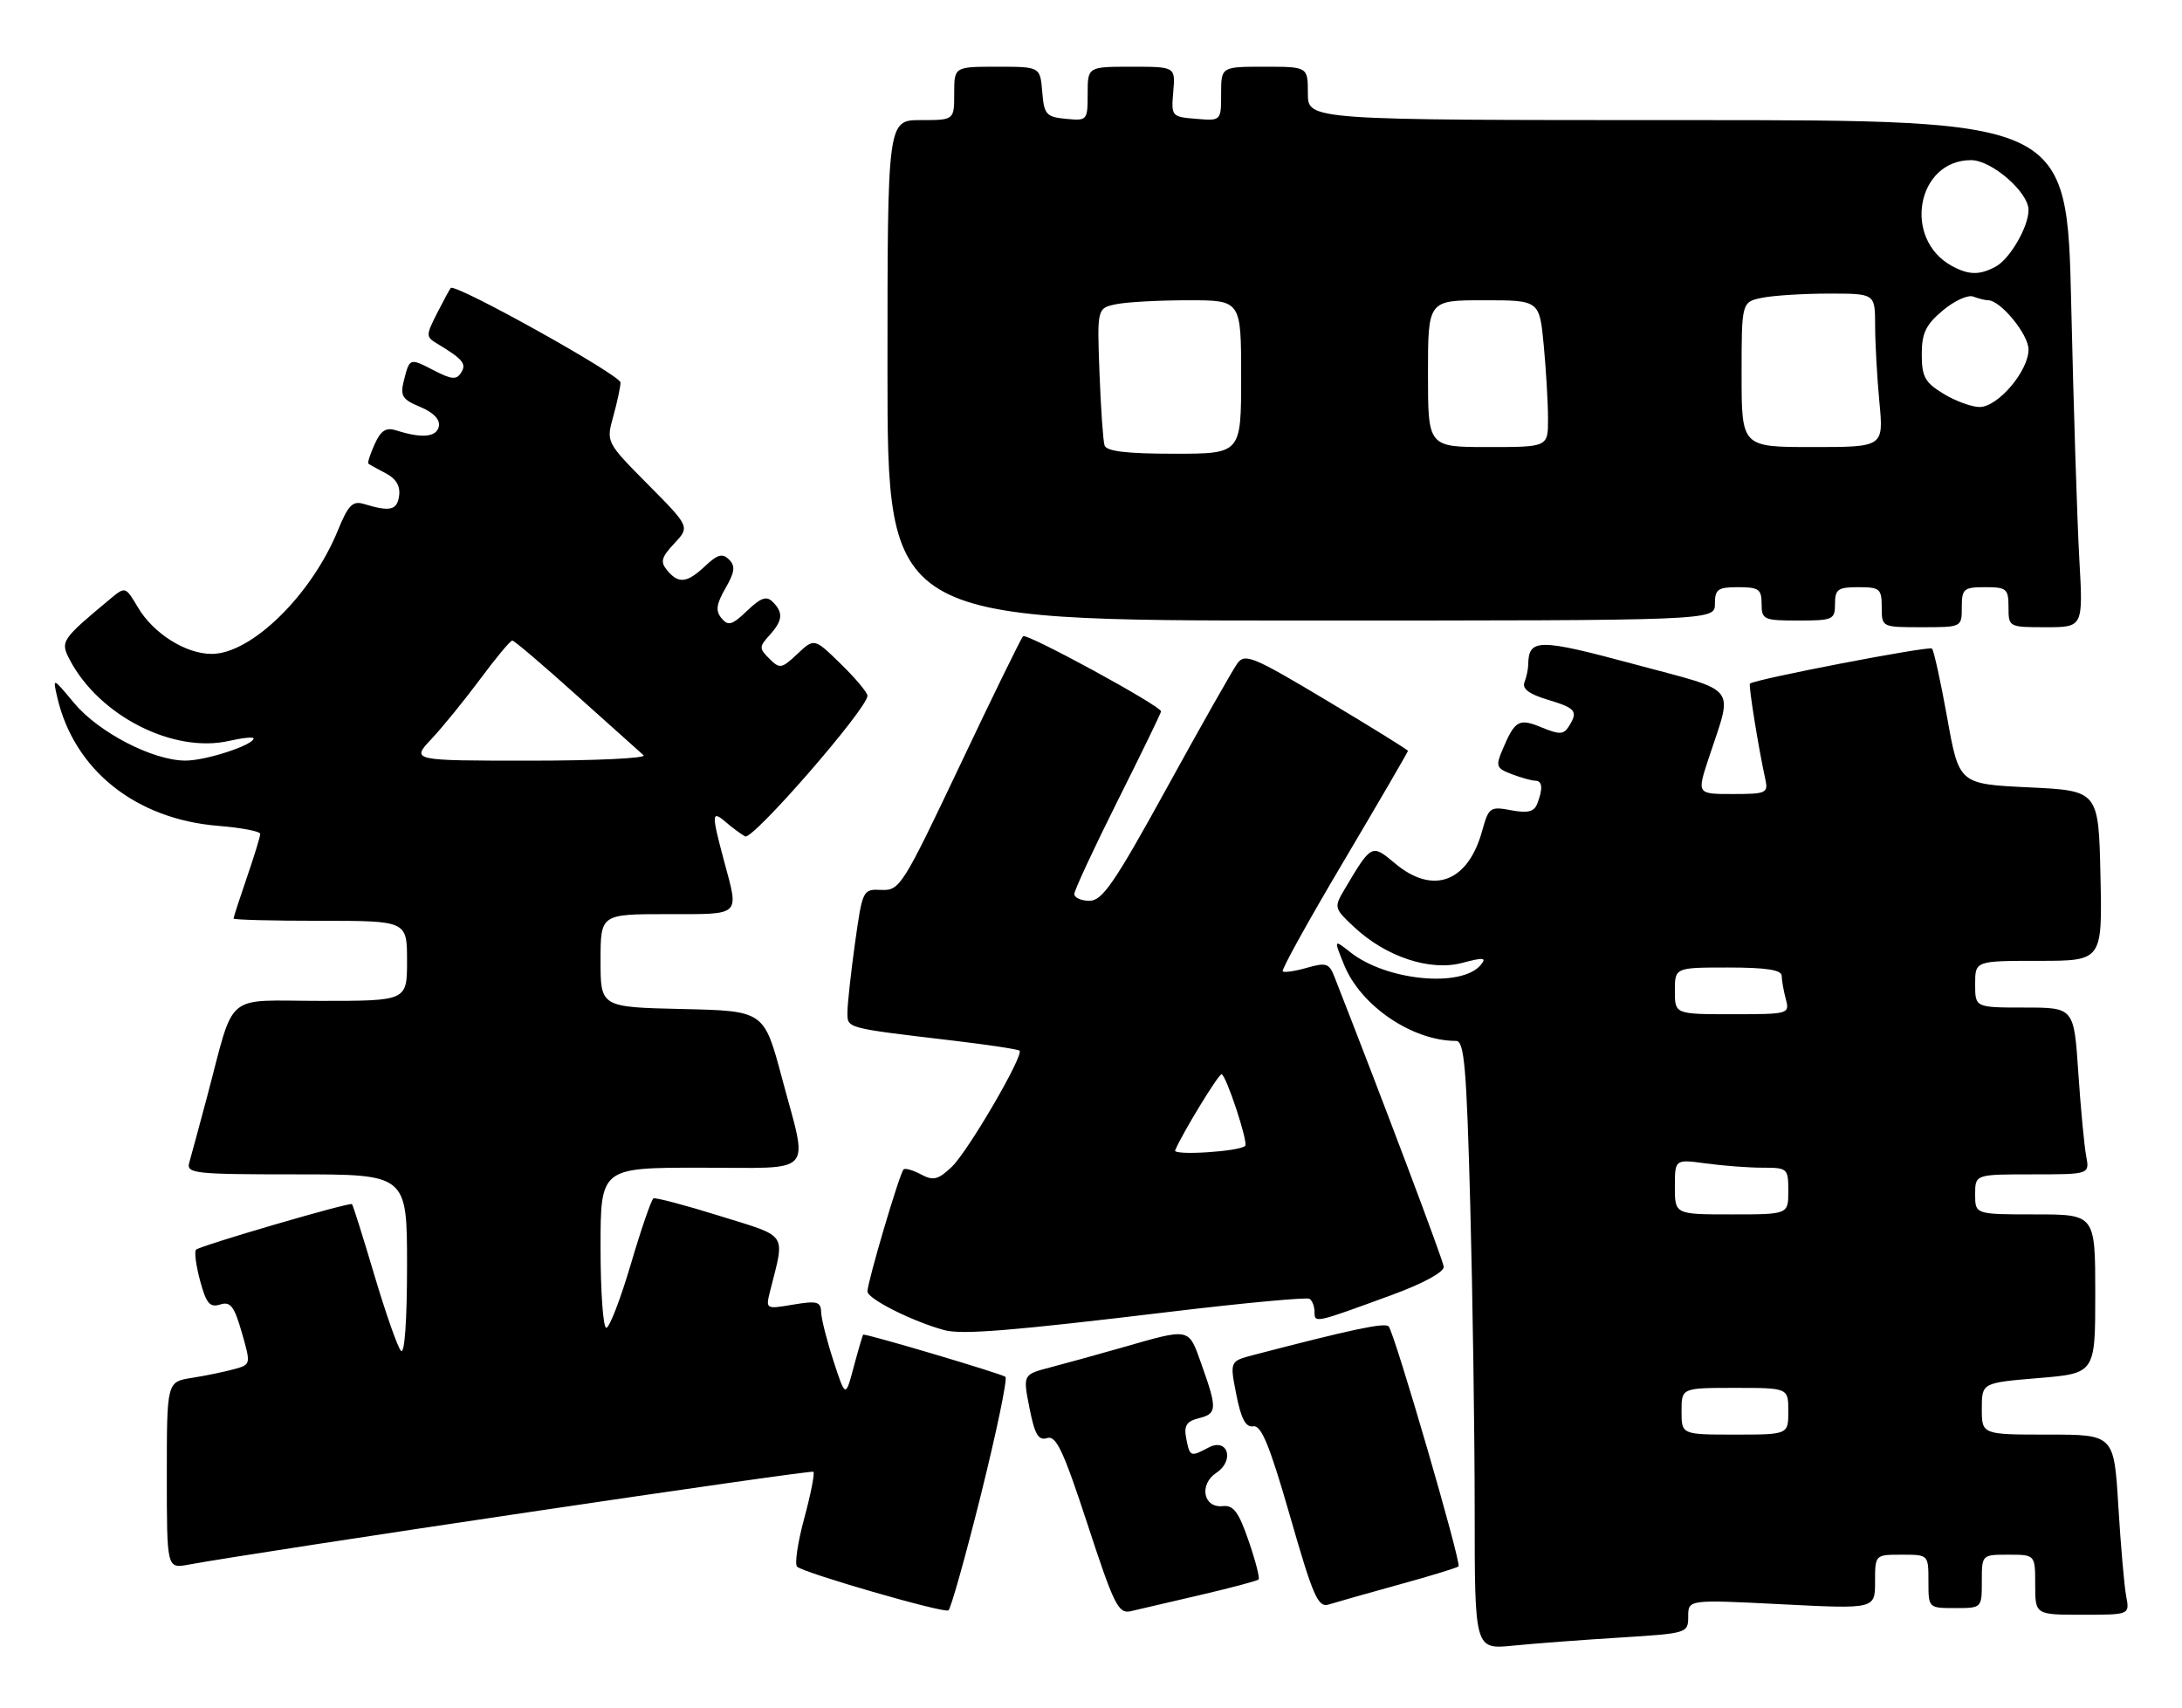 <?xml version="1.0" encoding="UTF-8" standalone="no"?>
<!DOCTYPE svg PUBLIC "-//W3C//DTD SVG 1.1//EN" "http://www.w3.org/Graphics/SVG/1.1/DTD/svg11.dtd" >
<svg xmlns="http://www.w3.org/2000/svg" xmlns:xlink="http://www.w3.org/1999/xlink" version="1.1" viewBox="0 0 327 256">
 <g >
 <path fill="currentColor"
d=" M 242.75 245.42 C 252.88 244.79 253.00 244.76 253.00 242.25 C 253.00 239.72 253.00 239.72 267.00 240.43 C 281.00 241.14 281.00 241.14 281.00 237.07 C 281.00 233.00 281.00 233.00 285.00 233.00 C 289.00 233.00 289.00 233.00 289.00 237.00 C 289.00 241.00 289.00 241.00 293.00 241.00 C 297.00 241.00 297.00 241.00 297.00 237.00 C 297.00 233.00 297.00 233.00 301.00 233.00 C 305.00 233.00 305.00 233.00 305.00 237.50 C 305.00 242.00 305.00 242.00 312.08 242.00 C 319.16 242.00 319.16 242.00 318.64 239.25 C 318.35 237.74 317.82 231.66 317.46 225.75 C 316.81 215.00 316.81 215.00 306.90 215.00 C 297.00 215.00 297.00 215.00 297.00 211.12 C 297.00 207.24 297.00 207.24 305.50 206.53 C 314.00 205.82 314.00 205.82 314.00 193.91 C 314.00 182.00 314.00 182.00 305.00 182.00 C 296.00 182.00 296.00 182.00 296.00 179.00 C 296.00 176.00 296.00 176.00 304.58 176.00 C 313.16 176.00 313.16 176.00 312.64 173.25 C 312.35 171.74 311.82 166.11 311.46 160.75 C 310.81 151.00 310.81 151.00 303.41 151.00 C 296.00 151.00 296.00 151.00 296.00 147.50 C 296.00 144.00 296.00 144.00 305.53 144.00 C 315.06 144.00 315.06 144.00 314.78 131.25 C 314.50 118.50 314.50 118.50 304.05 118.00 C 293.59 117.50 293.59 117.50 291.82 107.61 C 290.84 102.17 289.81 97.48 289.53 97.20 C 289.10 96.77 263.01 101.79 262.25 102.45 C 262.01 102.65 263.53 112.12 264.55 116.75 C 265.01 118.86 264.72 119.00 259.67 119.00 C 254.31 119.00 254.31 119.00 256.03 113.75 C 259.74 102.44 260.84 103.84 244.87 99.53 C 230.48 95.66 229.07 95.67 229.02 99.67 C 229.01 100.31 228.76 101.47 228.46 102.25 C 228.08 103.22 229.16 104.03 231.96 104.87 C 236.19 106.14 236.54 106.60 235.08 108.91 C 234.33 110.09 233.68 110.11 231.04 109.02 C 227.64 107.61 227.04 107.94 225.20 112.28 C 224.11 114.83 224.22 115.13 226.57 116.03 C 227.98 116.56 229.55 117.00 230.07 117.00 C 231.15 117.00 231.26 118.17 230.38 120.44 C 229.92 121.66 228.97 121.90 226.46 121.43 C 223.31 120.84 223.10 120.99 222.12 124.52 C 219.99 132.24 214.74 134.18 209.03 129.37 C 205.56 126.46 205.54 126.47 201.50 133.28 C 199.89 136.00 199.92 136.12 202.96 138.96 C 207.71 143.40 214.33 145.59 219.12 144.31 C 222.34 143.45 222.83 143.51 221.91 144.61 C 219.04 148.07 207.80 146.99 202.39 142.73 C 199.87 140.75 199.87 140.75 201.44 144.63 C 203.94 150.76 211.66 156.00 218.21 156.00 C 219.45 156.00 219.78 159.91 220.34 180.75 C 220.70 194.36 221.00 214.88 221.00 226.35 C 221.00 247.20 221.00 247.20 226.75 246.63 C 229.91 246.31 237.11 245.77 242.75 245.42 Z  M 147.01 223.98 C 149.34 214.60 151.00 206.66 150.68 206.35 C 150.27 205.93 130.53 200.06 129.37 200.01 C 129.30 200.00 128.67 202.14 127.97 204.75 C 126.71 209.50 126.71 209.50 124.92 204.00 C 123.93 200.97 123.09 197.67 123.06 196.66 C 123.01 195.07 122.45 194.92 118.86 195.52 C 114.75 196.22 114.73 196.21 115.41 193.49 C 117.65 184.59 118.23 185.46 107.86 182.23 C 102.71 180.62 98.24 179.44 97.93 179.60 C 97.62 179.76 96.09 184.19 94.54 189.45 C 92.99 194.70 91.33 199.00 90.86 199.00 C 90.39 199.00 90.00 193.60 90.00 187.00 C 90.00 175.00 90.00 175.00 105.00 175.00 C 122.44 175.00 121.15 176.43 117.17 161.50 C 114.50 151.50 114.50 151.50 102.25 151.22 C 90.00 150.94 90.00 150.94 90.00 143.97 C 90.00 137.00 90.00 137.00 100.00 137.00 C 111.21 137.00 110.76 137.42 108.50 129.00 C 106.61 121.95 106.63 121.37 108.75 123.19 C 109.71 124.02 111.02 124.99 111.66 125.35 C 112.78 125.98 130.00 106.18 130.00 104.27 C 130.00 103.80 128.21 101.65 126.01 99.51 C 122.03 95.62 122.03 95.62 119.49 98.01 C 117.13 100.23 116.85 100.27 115.30 98.72 C 113.75 97.17 113.75 96.94 115.32 95.20 C 117.31 93.00 117.42 91.82 115.80 90.20 C 114.87 89.27 114.01 89.57 111.96 91.54 C 109.72 93.68 109.13 93.86 108.13 92.66 C 107.21 91.55 107.34 90.56 108.72 88.16 C 110.12 85.73 110.23 84.83 109.26 83.86 C 108.28 82.88 107.54 83.08 105.70 84.81 C 102.95 87.40 101.69 87.54 99.98 85.47 C 98.92 84.20 99.11 83.52 101.05 81.45 C 103.39 78.95 103.39 78.95 97.11 72.61 C 90.83 66.27 90.83 66.27 91.91 62.39 C 92.50 60.25 92.99 57.97 92.99 57.33 C 93.00 56.22 68.20 42.41 67.55 43.16 C 67.39 43.35 66.46 45.06 65.49 46.96 C 63.83 50.24 63.82 50.48 65.45 51.46 C 69.37 53.82 69.95 54.52 69.11 55.84 C 68.42 56.95 67.70 56.89 65.04 55.52 C 61.36 53.62 61.39 53.61 60.51 57.10 C 59.95 59.33 60.30 59.88 62.98 60.99 C 64.96 61.81 65.97 62.87 65.77 63.89 C 65.43 65.52 63.26 65.73 59.44 64.52 C 57.85 64.01 57.10 64.48 56.15 66.56 C 55.48 68.05 55.05 69.36 55.21 69.49 C 55.37 69.62 56.54 70.27 57.81 70.93 C 59.36 71.74 60.02 72.85 59.81 74.32 C 59.50 76.49 58.46 76.72 54.50 75.52 C 52.85 75.03 52.18 75.71 50.66 79.43 C 46.70 89.16 37.68 98.00 31.72 98.00 C 27.82 98.00 22.97 94.93 20.65 91.00 C 18.85 87.93 18.76 87.90 16.65 89.65 C 9.16 95.88 9.00 96.11 10.46 98.89 C 14.85 107.27 25.96 112.93 34.31 111.04 C 36.34 110.58 38.00 110.41 38.00 110.66 C 38.00 111.66 30.84 114.00 27.78 113.99 C 22.91 113.98 14.80 109.78 11.12 105.38 C 7.89 101.50 7.89 101.50 8.58 104.50 C 11.11 115.41 20.34 122.78 32.73 123.77 C 36.18 124.05 39.00 124.59 39.00 124.98 C 39.00 125.37 38.10 128.30 37.00 131.50 C 35.90 134.70 35.00 137.47 35.00 137.66 C 35.00 137.85 40.85 138.00 48.00 138.00 C 61.00 138.00 61.00 138.00 61.00 144.00 C 61.00 150.00 61.00 150.00 48.08 150.00 C 33.33 150.00 35.31 148.32 31.00 164.50 C 29.82 168.90 28.64 173.29 28.36 174.25 C 27.90 175.87 29.13 176.00 44.43 176.00 C 61.00 176.00 61.00 176.00 61.00 189.70 C 61.00 197.91 60.64 203.02 60.09 202.45 C 59.60 201.93 57.80 196.81 56.10 191.09 C 54.40 185.36 52.89 180.58 52.75 180.46 C 52.38 180.14 29.98 186.69 29.38 187.29 C 29.10 187.57 29.37 189.67 29.99 191.95 C 30.90 195.34 31.45 195.99 32.98 195.51 C 34.53 195.01 35.10 195.74 36.24 199.71 C 37.61 204.49 37.61 204.50 35.06 205.20 C 33.65 205.59 30.81 206.18 28.75 206.50 C 25.00 207.09 25.00 207.09 25.00 221.09 C 25.00 235.09 25.00 235.09 28.25 234.49 C 39.22 232.48 121.57 220.24 121.90 220.57 C 122.12 220.79 121.51 223.92 120.53 227.53 C 119.55 231.14 119.07 234.40 119.45 234.79 C 120.37 235.71 141.31 241.77 142.13 241.35 C 142.47 241.18 144.67 233.36 147.01 223.98 Z  M 179.87 239.04 C 184.48 237.97 188.41 236.92 188.62 236.71 C 188.82 236.51 188.15 233.90 187.12 230.92 C 185.63 226.59 184.85 225.54 183.24 225.72 C 180.33 226.03 179.65 222.48 182.28 220.73 C 185.09 218.87 183.98 215.40 181.08 216.96 C 178.42 218.38 178.30 218.33 177.77 215.57 C 177.40 213.66 177.81 213.01 179.65 212.55 C 182.40 211.86 182.44 211.16 180.07 204.50 C 178.07 198.90 178.51 198.99 168.00 202.00 C 164.43 203.02 159.65 204.34 157.39 204.93 C 153.29 206.00 153.29 206.00 154.28 211.02 C 155.07 215.01 155.62 215.94 156.93 215.52 C 158.28 215.09 159.38 217.45 162.99 228.47 C 166.94 240.55 167.61 241.89 169.45 241.47 C 170.58 241.21 175.27 240.12 179.87 239.04 Z  M 209.59 237.50 C 214.32 236.20 218.37 234.96 218.58 234.75 C 219.05 234.29 209.00 199.80 208.11 198.79 C 207.56 198.17 202.54 199.24 187.89 203.06 C 184.29 204.00 184.29 204.00 185.28 209.01 C 186.00 212.67 186.69 213.95 187.83 213.76 C 189.02 213.56 190.30 216.68 193.34 227.27 C 196.80 239.32 197.53 240.97 199.14 240.46 C 200.15 240.14 204.85 238.81 209.59 237.50 Z  M 175.50 196.58 C 186.49 195.26 195.83 194.40 196.25 194.65 C 196.66 194.91 197.00 195.80 197.00 196.63 C 197.00 198.33 197.01 198.32 208.68 194.04 C 213.38 192.31 216.44 190.63 216.36 189.83 C 216.25 188.80 207.10 164.53 199.95 146.31 C 199.20 144.38 198.71 144.22 195.86 145.04 C 194.09 145.55 192.45 145.79 192.23 145.57 C 192.01 145.35 196.14 137.88 201.42 128.99 C 206.69 120.09 211.00 112.68 211.00 112.53 C 211.00 112.38 205.53 108.99 198.84 104.99 C 187.81 98.39 186.57 97.87 185.44 99.41 C 184.76 100.35 180.00 108.74 174.88 118.06 C 167.04 132.31 165.20 135.00 163.28 135.00 C 162.03 135.00 161.00 134.54 161.00 133.99 C 161.00 133.43 163.93 127.13 167.50 120.00 C 171.07 112.87 174.00 106.84 174.00 106.62 C 174.00 105.80 153.84 94.82 153.32 95.35 C 153.02 95.65 148.76 104.35 143.86 114.70 C 135.29 132.77 134.83 133.49 132.11 133.37 C 129.30 133.24 129.26 133.32 128.13 141.37 C 127.51 145.84 127.00 150.49 127.00 151.70 C 127.00 154.14 126.58 154.03 142.96 155.97 C 148.17 156.59 152.59 157.26 152.79 157.46 C 153.48 158.14 145.02 172.64 142.61 174.90 C 140.57 176.82 139.85 176.99 138.01 176.00 C 136.81 175.36 135.64 175.03 135.41 175.26 C 134.81 175.86 130.00 192.12 130.00 193.55 C 130.00 194.65 136.71 198.03 141.50 199.34 C 144.14 200.06 151.37 199.48 175.50 196.58 Z  M 294.00 91.00 C 294.00 88.24 294.28 88.00 297.50 88.00 C 300.72 88.00 301.00 88.24 301.00 91.00 C 301.00 93.98 301.04 94.00 306.60 94.00 C 312.19 94.00 312.19 94.00 311.61 83.75 C 311.29 78.11 310.75 61.01 310.40 45.75 C 309.77 18.00 309.77 18.00 252.89 18.00 C 196.00 18.00 196.00 18.00 196.00 14.00 C 196.00 10.00 196.00 10.00 189.50 10.00 C 183.00 10.00 183.00 10.00 183.00 14.06 C 183.00 18.12 183.00 18.12 179.25 17.81 C 175.57 17.51 175.51 17.43 175.83 13.75 C 176.15 10.00 176.15 10.00 169.58 10.00 C 163.00 10.00 163.00 10.00 163.00 14.06 C 163.00 18.05 162.93 18.12 159.75 17.81 C 156.78 17.53 156.47 17.17 156.19 13.75 C 155.88 10.00 155.88 10.00 149.44 10.00 C 143.00 10.00 143.00 10.00 143.00 14.00 C 143.00 18.00 143.00 18.00 138.00 18.00 C 133.00 18.00 133.00 18.00 133.00 55.50 C 133.00 93.00 133.00 93.00 195.00 93.00 C 257.00 93.00 257.00 93.00 257.00 90.50 C 257.00 88.31 257.43 88.00 260.50 88.00 C 263.57 88.00 264.00 88.31 264.00 90.50 C 264.00 92.86 264.30 93.00 269.50 93.00 C 274.70 93.00 275.00 92.86 275.00 90.50 C 275.00 88.31 275.43 88.00 278.50 88.00 C 281.72 88.00 282.00 88.24 282.00 91.00 C 282.00 94.00 282.00 94.00 288.00 94.00 C 294.00 94.00 294.00 94.00 294.00 91.00 Z  M 252.00 211.50 C 252.00 208.00 252.00 208.00 260.00 208.00 C 268.00 208.00 268.00 208.00 268.00 211.50 C 268.00 215.00 268.00 215.00 260.00 215.00 C 252.00 215.00 252.00 215.00 252.00 211.50 Z  M 251.00 177.86 C 251.00 173.73 251.00 173.73 255.64 174.36 C 258.19 174.71 262.02 175.00 264.14 175.00 C 267.88 175.00 268.00 175.10 268.00 178.50 C 268.00 182.00 268.00 182.00 259.50 182.00 C 251.00 182.00 251.00 182.00 251.00 177.86 Z  M 251.00 148.50 C 251.00 145.00 251.00 145.00 259.00 145.00 C 264.73 145.00 267.00 145.36 267.01 146.25 C 267.02 146.94 267.30 148.51 267.63 149.75 C 268.22 151.96 268.06 152.00 259.62 152.00 C 251.00 152.00 251.00 152.00 251.00 148.50 Z  M 64.66 110.75 C 66.34 108.96 69.63 104.91 71.98 101.75 C 74.32 98.59 76.48 96.00 76.77 96.00 C 77.07 96.00 81.40 99.68 86.40 104.19 C 91.41 108.69 95.93 112.74 96.45 113.19 C 96.97 113.63 89.35 114.00 79.50 114.00 C 61.61 114.00 61.61 114.00 64.66 110.75 Z  M 176.11 172.40 C 177.20 169.82 182.58 161.00 183.06 161.00 C 183.72 161.00 187.10 171.23 186.61 171.73 C 185.75 172.58 175.77 173.22 176.11 172.40 Z  M 165.53 66.75 C 165.31 66.06 164.97 61.15 164.77 55.83 C 164.41 46.17 164.41 46.17 167.33 45.58 C 168.94 45.26 173.79 45.00 178.12 45.00 C 186.00 45.00 186.00 45.00 186.00 56.50 C 186.00 68.00 186.00 68.00 175.97 68.00 C 168.83 68.00 165.82 67.64 165.53 66.75 Z  M 214.00 56.00 C 214.00 45.00 214.00 45.00 222.36 45.00 C 230.71 45.00 230.71 45.00 231.35 51.75 C 231.70 55.46 231.99 60.41 231.99 62.75 C 232.00 67.00 232.00 67.00 223.00 67.00 C 214.00 67.00 214.00 67.00 214.00 56.00 Z  M 261.00 56.12 C 261.00 45.25 261.00 45.25 264.12 44.62 C 265.84 44.28 270.34 44.00 274.12 44.00 C 281.00 44.00 281.00 44.00 281.01 48.75 C 281.01 51.36 281.30 56.54 281.65 60.25 C 282.29 67.00 282.29 67.00 271.64 67.00 C 261.00 67.00 261.00 67.00 261.00 56.12 Z  M 291.25 59.01 C 288.47 57.32 288.00 56.46 288.00 53.10 C 288.00 49.93 288.60 48.67 291.14 46.54 C 292.87 45.08 294.93 44.14 295.72 44.45 C 296.51 44.75 297.51 45.00 297.94 45.00 C 299.80 45.00 304.00 50.11 304.00 52.38 C 304.00 55.61 299.41 61.00 296.66 61.00 C 295.47 60.99 293.04 60.10 291.25 59.01 Z  M 292.50 39.85 C 285.10 35.80 287.25 24.00 295.39 24.00 C 298.47 24.00 304.00 28.80 304.00 31.47 C 304.00 34.00 301.19 38.83 299.06 39.97 C 296.64 41.26 295.04 41.23 292.50 39.85 Z "/>
</g>
</svg>